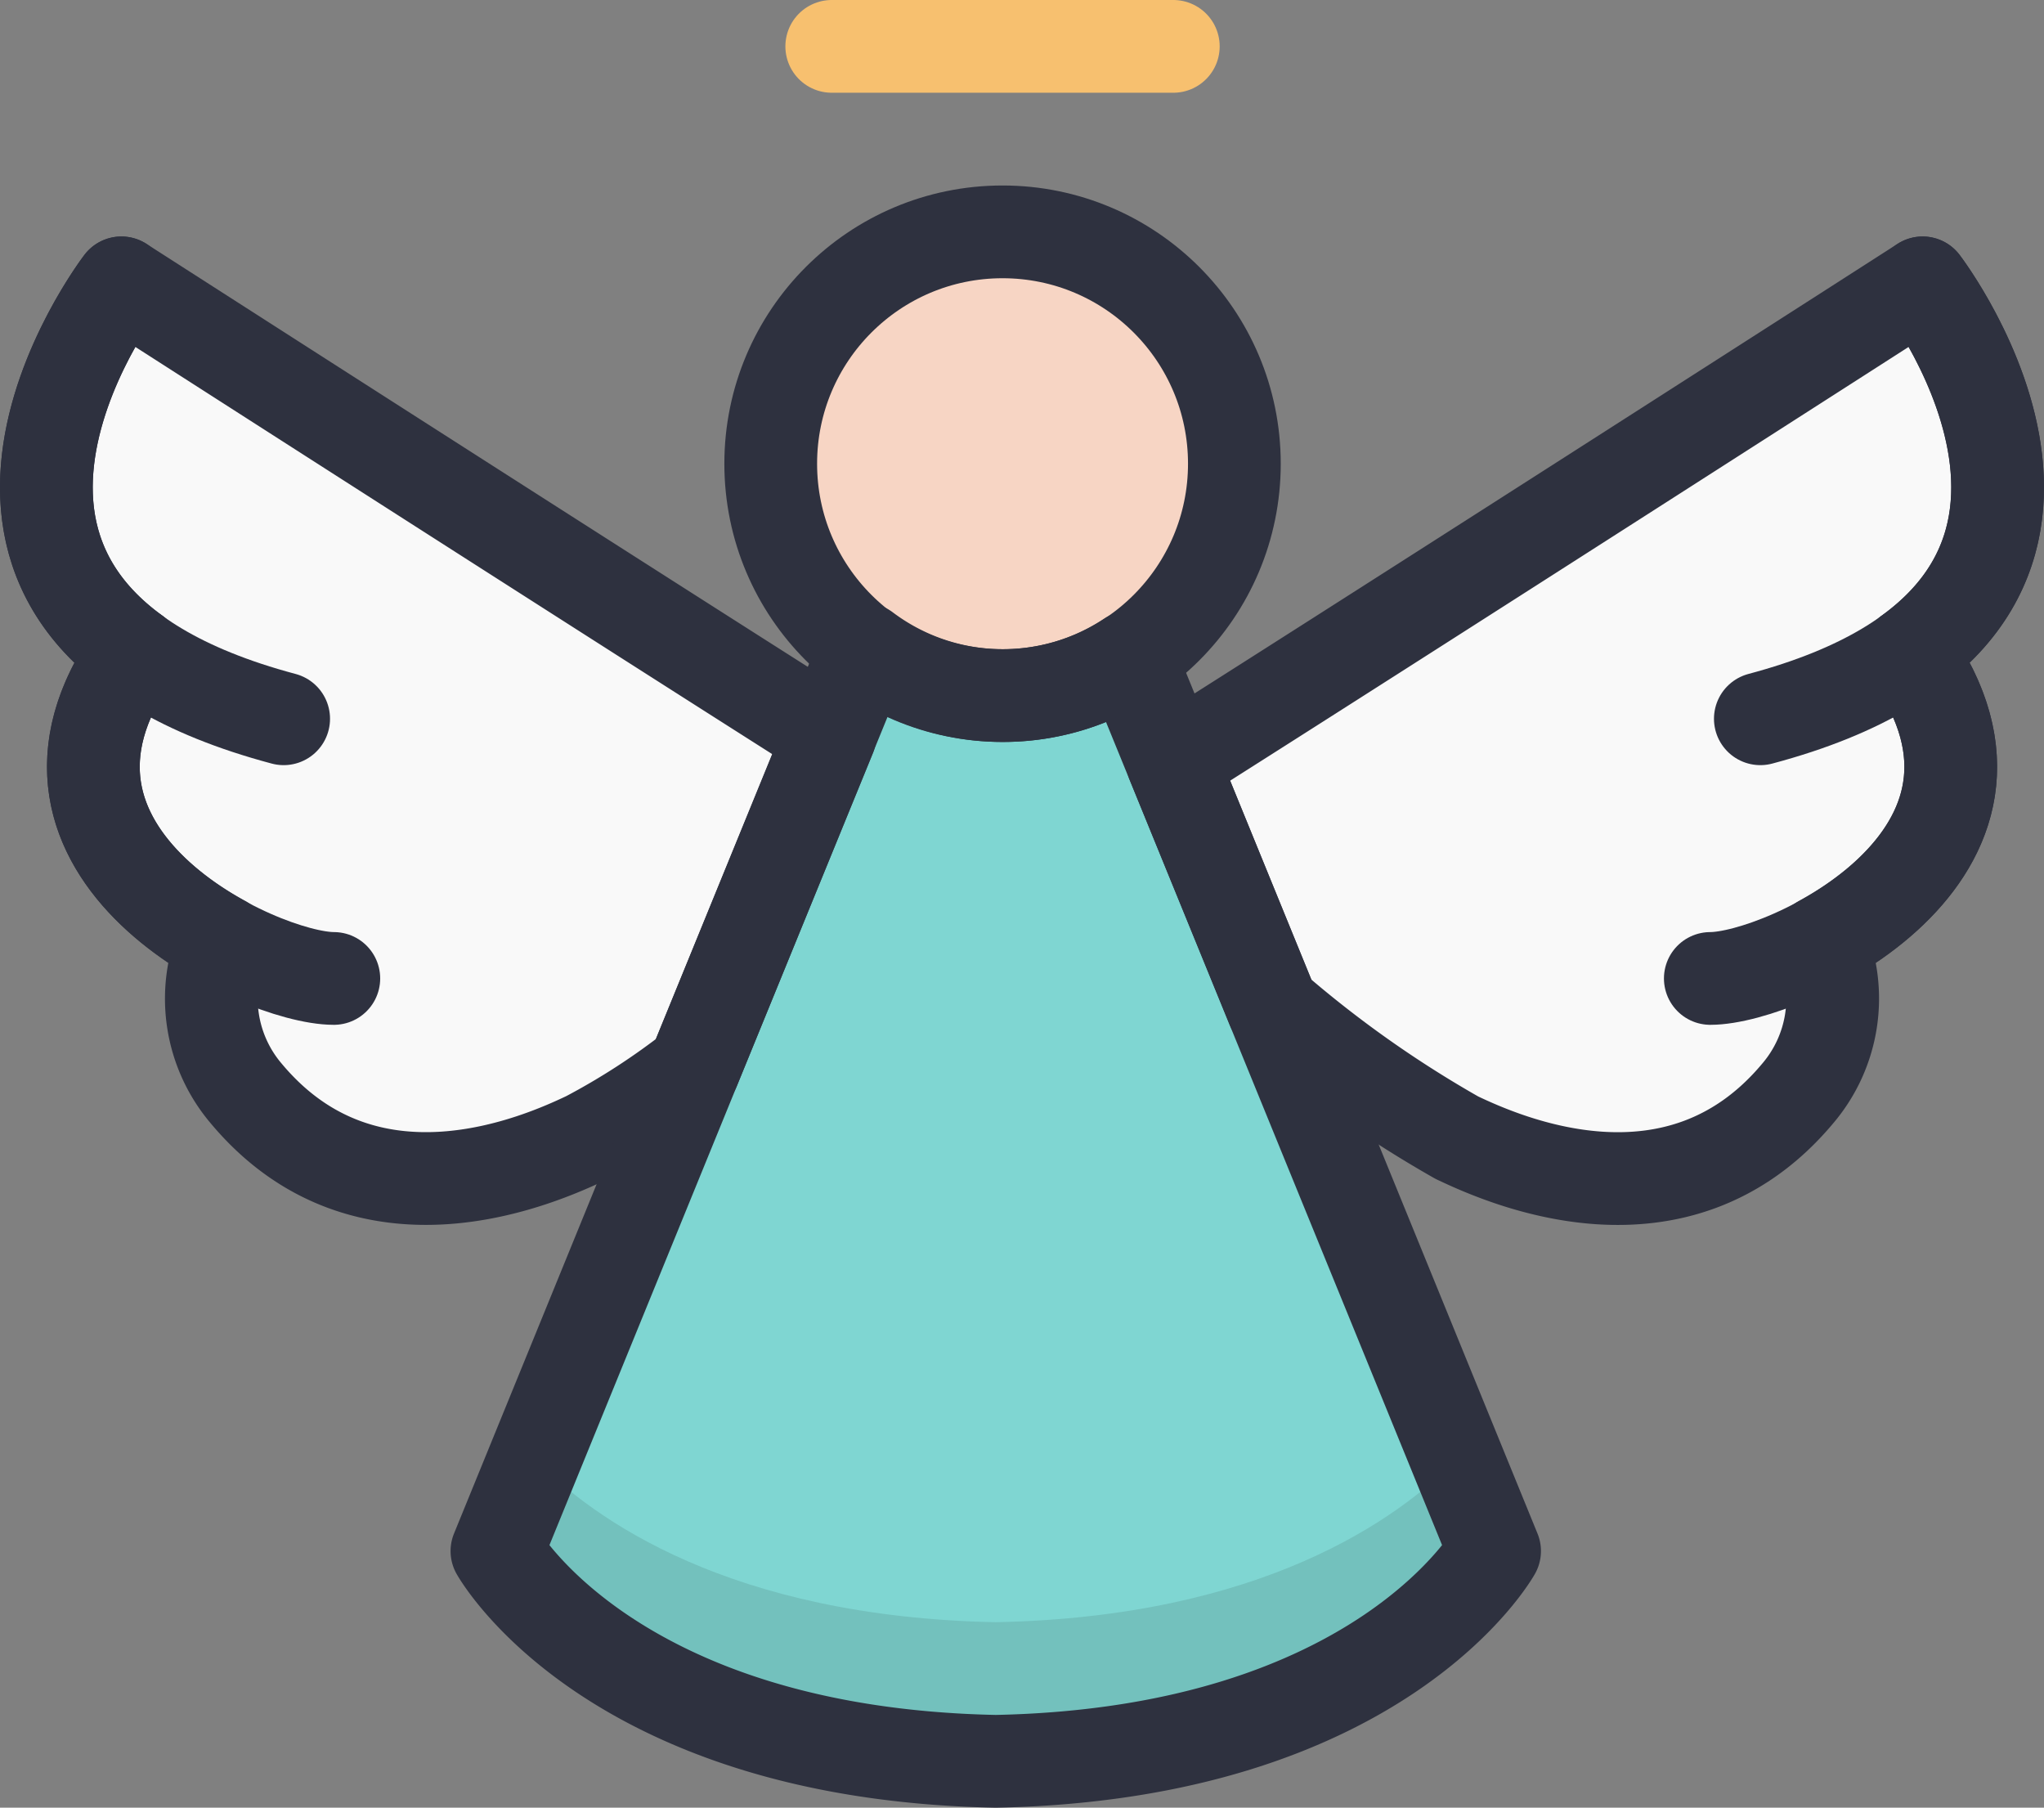 <svg xmlns="http://www.w3.org/2000/svg" width="44.085" height="38.982" viewBox="0 0 44.085 38.982">
  <rect x="0" y="0" width="44.085" height="38.982" fill="#808080" stroke="none"/>
  <title>angel</title>
  <g>
    <path d="M24.365,14.175a4.944,4.944,0,0,1-5.709-.17L10.718,33.448s2.427,4.368,10.758,4.534c8.332-.166,10.759-4.534,10.759-4.534Z" fill="#7fd6d2"/>
    <g>
      <path d="M14.969,23.035,17.9,15.868C12.6,12.507,2.618,6.1,2.618,6.1s-3.825,4.993.29,7.98h0c-2.1,2.958-.1,5.133,1.9,6.225v0a3.156,3.156,0,0,0,.5,3.273c2.6,3.113,6.348,1.431,7.353.954A15.3,15.3,0,0,0,14.969,23.035Z" fill="#f9f9f9"/>
      <g>
        <path d="M2.618,6.1s-5.388,7.034,3.5,9.4" fill="none" stroke="#2e313f" stroke-linecap="round" stroke-linejoin="round" stroke-width="2"/>
        <path d="M7.2,21.1c-1.586,0-7.385-2.664-4.292-7.016" fill="none" stroke="#2e313f" stroke-linecap="round" stroke-linejoin="round" stroke-width="2"/>
      </g>
      <path d="M14.969,23.035,17.9,15.868C12.6,12.507,2.618,6.1,2.618,6.1s-3.825,4.993.29,7.98h0c-2.1,2.958-.1,5.133,1.9,6.225v0a3.156,3.156,0,0,0,.5,3.273c2.6,3.113,6.348,1.431,7.353.954A15.3,15.3,0,0,0,14.969,23.035Z" fill="none" stroke="#2e313f" stroke-linecap="round" stroke-linejoin="round" stroke-width="2"/>
    </g>
    <g>
      <path d="M41.177,14.08c4.114-2.987.29-7.98.29-7.98S30.248,13.3,25.29,16.438l2.159,5.288a24.536,24.536,0,0,0,3.972,2.807c1.005.477,4.749,2.159,7.353-.954a3.156,3.156,0,0,0,.505-3.273v0c2-1.092,4-3.267,1.9-6.225Z" fill="#f9f9f9"/>
      <g>
        <path d="M41.467,6.1s5.388,7.034-3.5,9.4" fill="none" stroke="#2e313f" stroke-linecap="round" stroke-linejoin="round" stroke-width="2"/>
        <path d="M36.888,21.1c1.586,0,7.385-2.664,4.292-7.016" fill="none" stroke="#2e313f" stroke-linecap="round" stroke-linejoin="round" stroke-width="2"/>
      </g>
      <path d="M41.177,14.08c4.114-2.987.29-7.98.29-7.98S30.248,13.3,25.29,16.438l2.159,5.288a24.536,24.536,0,0,0,3.972,2.807c1.005.477,4.749,2.159,7.353-.954a3.156,3.156,0,0,0,.505-3.273v0c2-1.092,4-3.267,1.9-6.225Z" fill="none" stroke="#2e313f" stroke-linecap="round" stroke-linejoin="round" stroke-width="2"/>
    </g>
    <line x1="17.939" y1="1" x2="25.306" y2="1" fill="none" stroke="#f7c06f" stroke-linecap="round" stroke-linejoin="round" stroke-width="2"/>
    <path d="M21.476,34.982c-5.737-.114-8.674-2.221-9.947-3.522l-.811,1.988s2.427,4.368,10.758,4.534c8.332-.166,10.759-4.534,10.759-4.534l-.812-1.988C30.15,32.761,27.214,34.868,21.476,34.982Z" opacity="0.1"/>
    <circle cx="21.623" cy="10" r="5" fill="#f7d5c4"/>
    <path d="M24.365,14.175a4.944,4.944,0,0,1-5.709-.17L10.718,33.448s2.427,4.368,10.758,4.534c8.332-.166,10.759-4.534,10.759-4.534Z" fill="none" stroke="#2e313f" stroke-linejoin="round" stroke-width="2"/>
    <circle cx="21.623" cy="10" r="5" fill="none" stroke="#2e313f" stroke-linejoin="round" stroke-width="2"/>
  </g>
</svg>
